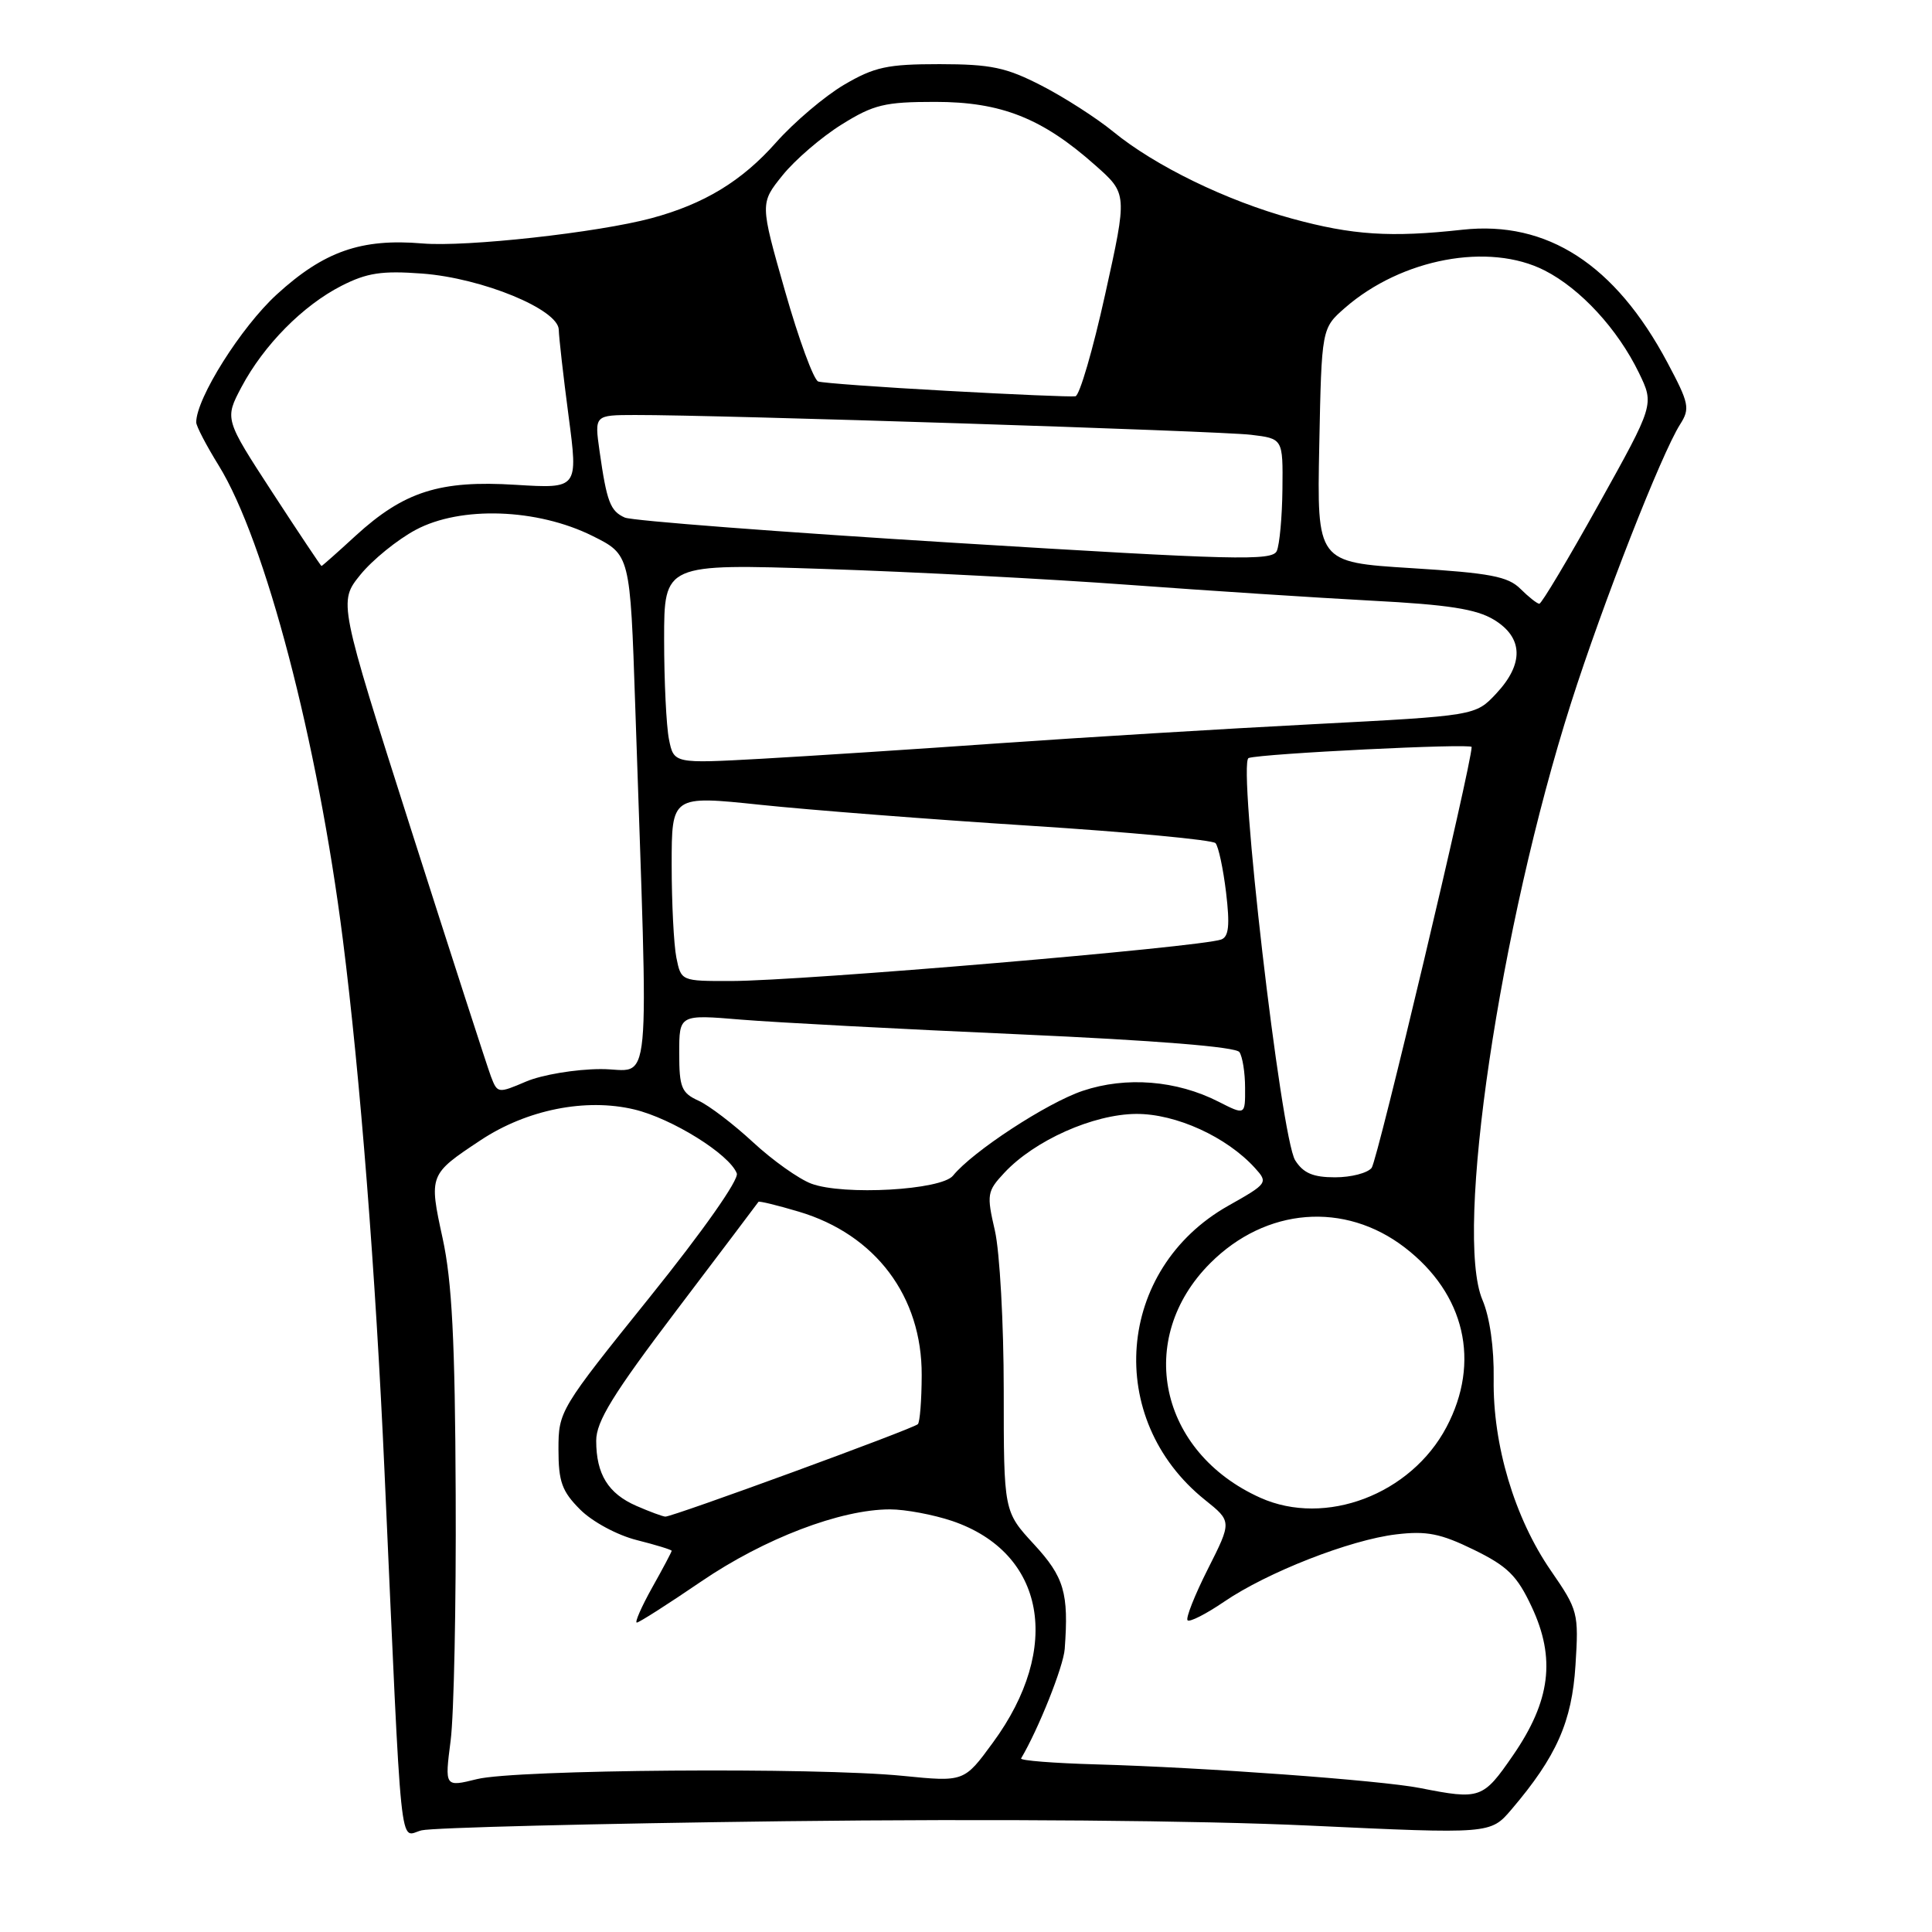 <?xml version="1.0" encoding="UTF-8" standalone="no"?>
<!DOCTYPE svg PUBLIC "-//W3C//DTD SVG 1.1//EN" "http://www.w3.org/Graphics/SVG/1.1/DTD/svg11.dtd" >
<svg xmlns="http://www.w3.org/2000/svg" xmlns:xlink="http://www.w3.org/1999/xlink" version="1.1" viewBox="0 0 256 256">
 <g >
 <path fill="currentColor"
d=" M 104.00 241.32 C 131.59 240.99 158.95 241.22 173.50 241.90 C 197.50 243.02 197.50 243.02 200.28 239.76 C 206.25 232.75 208.29 228.14 208.76 220.64 C 209.20 213.72 209.10 213.34 205.50 208.12 C 200.69 201.15 197.79 191.45 197.92 182.74 C 197.98 178.59 197.41 174.54 196.43 172.24 C 192.69 163.42 198.70 122.89 208.17 93.15 C 212.39 79.93 220.14 60.13 222.63 56.22 C 223.96 54.13 223.82 53.44 220.93 48.02 C 214.02 35.05 205.01 29.21 193.78 30.44 C 184.26 31.49 179.21 31.16 171.20 28.97 C 162.55 26.61 153.05 21.99 147.50 17.44 C 145.30 15.64 141.02 12.89 138.00 11.34 C 133.31 8.93 131.32 8.51 124.50 8.50 C 117.57 8.50 115.87 8.87 111.83 11.24 C 109.27 12.75 105.22 16.19 102.83 18.88 C 98.30 24.00 93.31 27.03 86.33 28.91 C 79.24 30.82 61.77 32.75 55.99 32.26 C 47.87 31.57 42.93 33.30 36.68 39.01 C 31.95 43.33 26.00 52.78 26.00 55.96 C 26.00 56.46 27.34 59.03 28.98 61.68 C 35.14 71.66 42.10 98.23 45.43 124.50 C 47.72 142.56 49.78 168.78 50.95 195.00 C 53.31 247.64 52.86 243.28 55.86 242.53 C 57.31 242.17 78.97 241.63 104.00 241.32 Z  M 188.14 236.92 C 182.92 235.90 159.53 234.19 145.25 233.79 C 139.61 233.63 135.14 233.28 135.30 233.00 C 137.60 229.12 140.91 220.83 141.08 218.50 C 141.63 211.07 141.01 208.97 137.00 204.62 C 133.00 200.28 133.00 200.28 133.00 184.21 C 133.00 175.38 132.47 165.87 131.83 163.07 C 130.72 158.27 130.79 157.85 133.08 155.40 C 137.08 151.11 144.86 147.64 150.55 147.60 C 155.82 147.57 162.55 150.64 166.30 154.78 C 168.05 156.71 167.97 156.83 162.75 159.77 C 147.88 168.16 146.31 188.03 159.66 198.74 C 163.23 201.60 163.23 201.60 160.05 207.90 C 158.30 211.37 157.09 214.43 157.36 214.70 C 157.64 214.97 159.80 213.87 162.18 212.25 C 167.90 208.34 178.91 204.03 185.02 203.31 C 189.04 202.83 190.89 203.20 195.29 205.35 C 199.77 207.54 201.03 208.79 202.96 212.92 C 206.16 219.74 205.45 225.38 200.49 232.58 C 196.50 238.37 196.15 238.50 188.14 236.92 Z  M 59.71 230.65 C 60.15 227.27 60.45 212.57 60.38 198.00 C 60.30 177.67 59.89 169.77 58.65 164.08 C 56.82 155.68 56.85 155.61 63.69 151.08 C 69.80 147.03 77.62 145.47 84.05 147.01 C 89.06 148.21 96.66 152.95 97.63 155.48 C 97.94 156.30 93.17 163.09 86.08 171.90 C 74.17 186.71 74.00 186.99 74.00 192.04 C 74.00 196.34 74.46 197.61 76.88 200.03 C 78.49 201.64 81.79 203.42 84.38 204.07 C 86.92 204.71 89.00 205.35 89.00 205.49 C 89.00 205.63 87.84 207.83 86.41 210.37 C 84.99 212.92 84.08 215.00 84.38 215.00 C 84.68 215.00 88.52 212.55 92.92 209.55 C 101.29 203.85 111.38 200.00 117.93 200.00 C 119.97 200.00 123.68 200.70 126.18 201.54 C 138.50 205.74 140.81 218.32 131.56 230.91 C 127.75 236.12 127.75 236.12 119.62 235.31 C 108.11 234.16 68.33 234.47 63.21 235.74 C 58.92 236.80 58.92 236.80 59.71 230.65 Z  M 84.33 199.54 C 80.59 197.91 79.00 195.34 79.00 190.90 C 79.00 188.35 81.22 184.74 89.67 173.59 C 95.54 165.84 100.42 159.39 100.50 159.25 C 100.59 159.12 102.99 159.70 105.84 160.55 C 116.01 163.57 122.18 171.78 122.13 182.23 C 122.12 185.53 121.89 188.45 121.62 188.71 C 121.02 189.32 89.07 201.01 88.16 200.96 C 87.80 200.94 86.07 200.30 84.33 199.54 Z  M 167.00 198.46 C 153.57 192.43 150.36 177.38 160.37 167.37 C 167.74 160.00 178.17 159.17 186.15 165.31 C 194.12 171.44 196.22 180.48 191.67 189.09 C 186.96 198.02 175.62 202.33 167.00 198.46 Z  M 107.50 156.84 C 105.85 156.22 102.38 153.76 99.79 151.36 C 97.20 148.96 93.94 146.47 92.54 145.84 C 90.30 144.82 90.00 144.07 90.00 139.55 C 90.00 134.42 90.00 134.42 98.25 135.11 C 102.79 135.48 119.32 136.36 135.00 137.05 C 153.12 137.86 163.77 138.71 164.23 139.41 C 164.64 140.01 164.98 142.14 164.98 144.14 C 165.00 147.78 165.00 147.78 161.46 145.98 C 155.91 143.15 149.22 142.61 143.47 144.54 C 138.73 146.13 128.87 152.58 126.28 155.78 C 124.73 157.70 111.76 158.43 107.50 156.84 Z  M 171.62 153.75 C 169.73 150.77 163.96 100.93 165.45 100.44 C 167.28 99.85 195.00 98.48 195.00 98.98 C 195.00 101.25 182.52 153.79 181.75 154.75 C 181.20 155.44 179.02 156.00 176.90 156.00 C 173.99 156.00 172.70 155.45 171.62 153.75 Z  M 65.05 142.63 C 64.57 141.36 59.83 126.69 54.51 110.04 C 44.85 79.75 44.85 79.75 47.75 76.16 C 49.35 74.19 52.65 71.51 55.08 70.21 C 61.04 67.02 71.17 67.37 78.50 71.01 C 83.50 73.50 83.50 73.50 84.17 93.50 C 85.95 146.94 86.46 141.62 79.60 141.66 C 76.24 141.67 71.80 142.42 69.71 143.31 C 65.99 144.90 65.91 144.89 65.05 142.63 Z  M 89.62 126.88 C 89.28 125.16 89.00 119.62 89.00 114.58 C 89.00 105.41 89.00 105.41 100.75 106.64 C 107.21 107.32 123.26 108.57 136.42 109.41 C 149.58 110.25 160.66 111.29 161.06 111.72 C 161.45 112.15 162.08 115.09 162.46 118.25 C 162.98 122.61 162.82 124.12 161.82 124.49 C 158.98 125.51 106.38 129.97 96.88 129.99 C 90.25 130.00 90.25 130.00 89.62 126.88 Z  M 88.64 97.96 C 88.29 96.20 88.00 90.24 88.00 84.72 C 88.00 74.69 88.00 74.69 109.25 75.39 C 120.94 75.77 139.05 76.72 149.50 77.49 C 159.95 78.26 174.45 79.20 181.71 79.59 C 191.91 80.12 195.62 80.70 197.96 82.12 C 201.85 84.48 201.95 87.96 198.25 91.91 C 195.50 94.84 195.50 94.84 174.00 95.96 C 162.18 96.57 143.50 97.71 132.50 98.48 C 121.50 99.26 107.28 100.18 100.89 100.54 C 89.29 101.18 89.29 101.18 88.64 97.96 Z  M 201.47 78.03 C 199.82 76.38 197.46 75.93 187.00 75.28 C 174.50 74.50 174.50 74.50 174.81 59.00 C 175.12 43.50 175.12 43.50 178.23 40.78 C 185.73 34.25 197.31 32.08 204.68 35.84 C 209.43 38.26 214.35 43.60 217.17 49.41 C 219.20 53.60 219.20 53.60 211.85 66.80 C 207.81 74.06 204.26 80.00 203.97 80.00 C 203.68 80.00 202.56 79.11 201.47 78.03 Z  M 36.10 65.26 C 29.76 55.52 29.76 55.52 32.00 51.28 C 34.96 45.72 40.12 40.49 45.25 37.87 C 48.63 36.15 50.59 35.85 55.95 36.25 C 63.91 36.85 73.98 41.00 74.04 43.69 C 74.06 44.69 74.64 49.83 75.34 55.13 C 76.61 64.75 76.61 64.75 68.32 64.24 C 58.28 63.61 53.53 65.13 47.12 70.99 C 44.72 73.20 42.68 75.00 42.60 75.00 C 42.52 75.00 39.59 70.62 36.10 65.26 Z  M 126.50 71.93 C 103.40 70.51 83.73 69.00 82.79 68.58 C 80.86 67.72 80.40 66.50 79.44 59.75 C 78.77 55.00 78.77 55.00 84.14 54.99 C 94.86 54.96 161.61 57.11 165.75 57.61 C 170.00 58.12 170.00 58.12 169.93 64.81 C 169.89 68.49 169.55 72.18 169.18 73.01 C 168.58 74.34 163.69 74.22 126.50 71.93 Z  M 125.50 51.79 C 116.70 51.31 109.01 50.75 108.42 50.55 C 107.82 50.35 105.84 44.96 104.02 38.57 C 100.70 26.94 100.70 26.94 103.70 23.22 C 105.35 21.17 108.87 18.15 111.52 16.50 C 115.77 13.85 117.24 13.50 123.92 13.50 C 132.66 13.50 138.10 15.65 145.13 21.90 C 149.39 25.67 149.39 25.67 146.44 39.00 C 144.82 46.34 143.05 52.41 142.50 52.51 C 141.95 52.60 134.30 52.28 125.50 51.79 Z "/>
</g>
</svg>